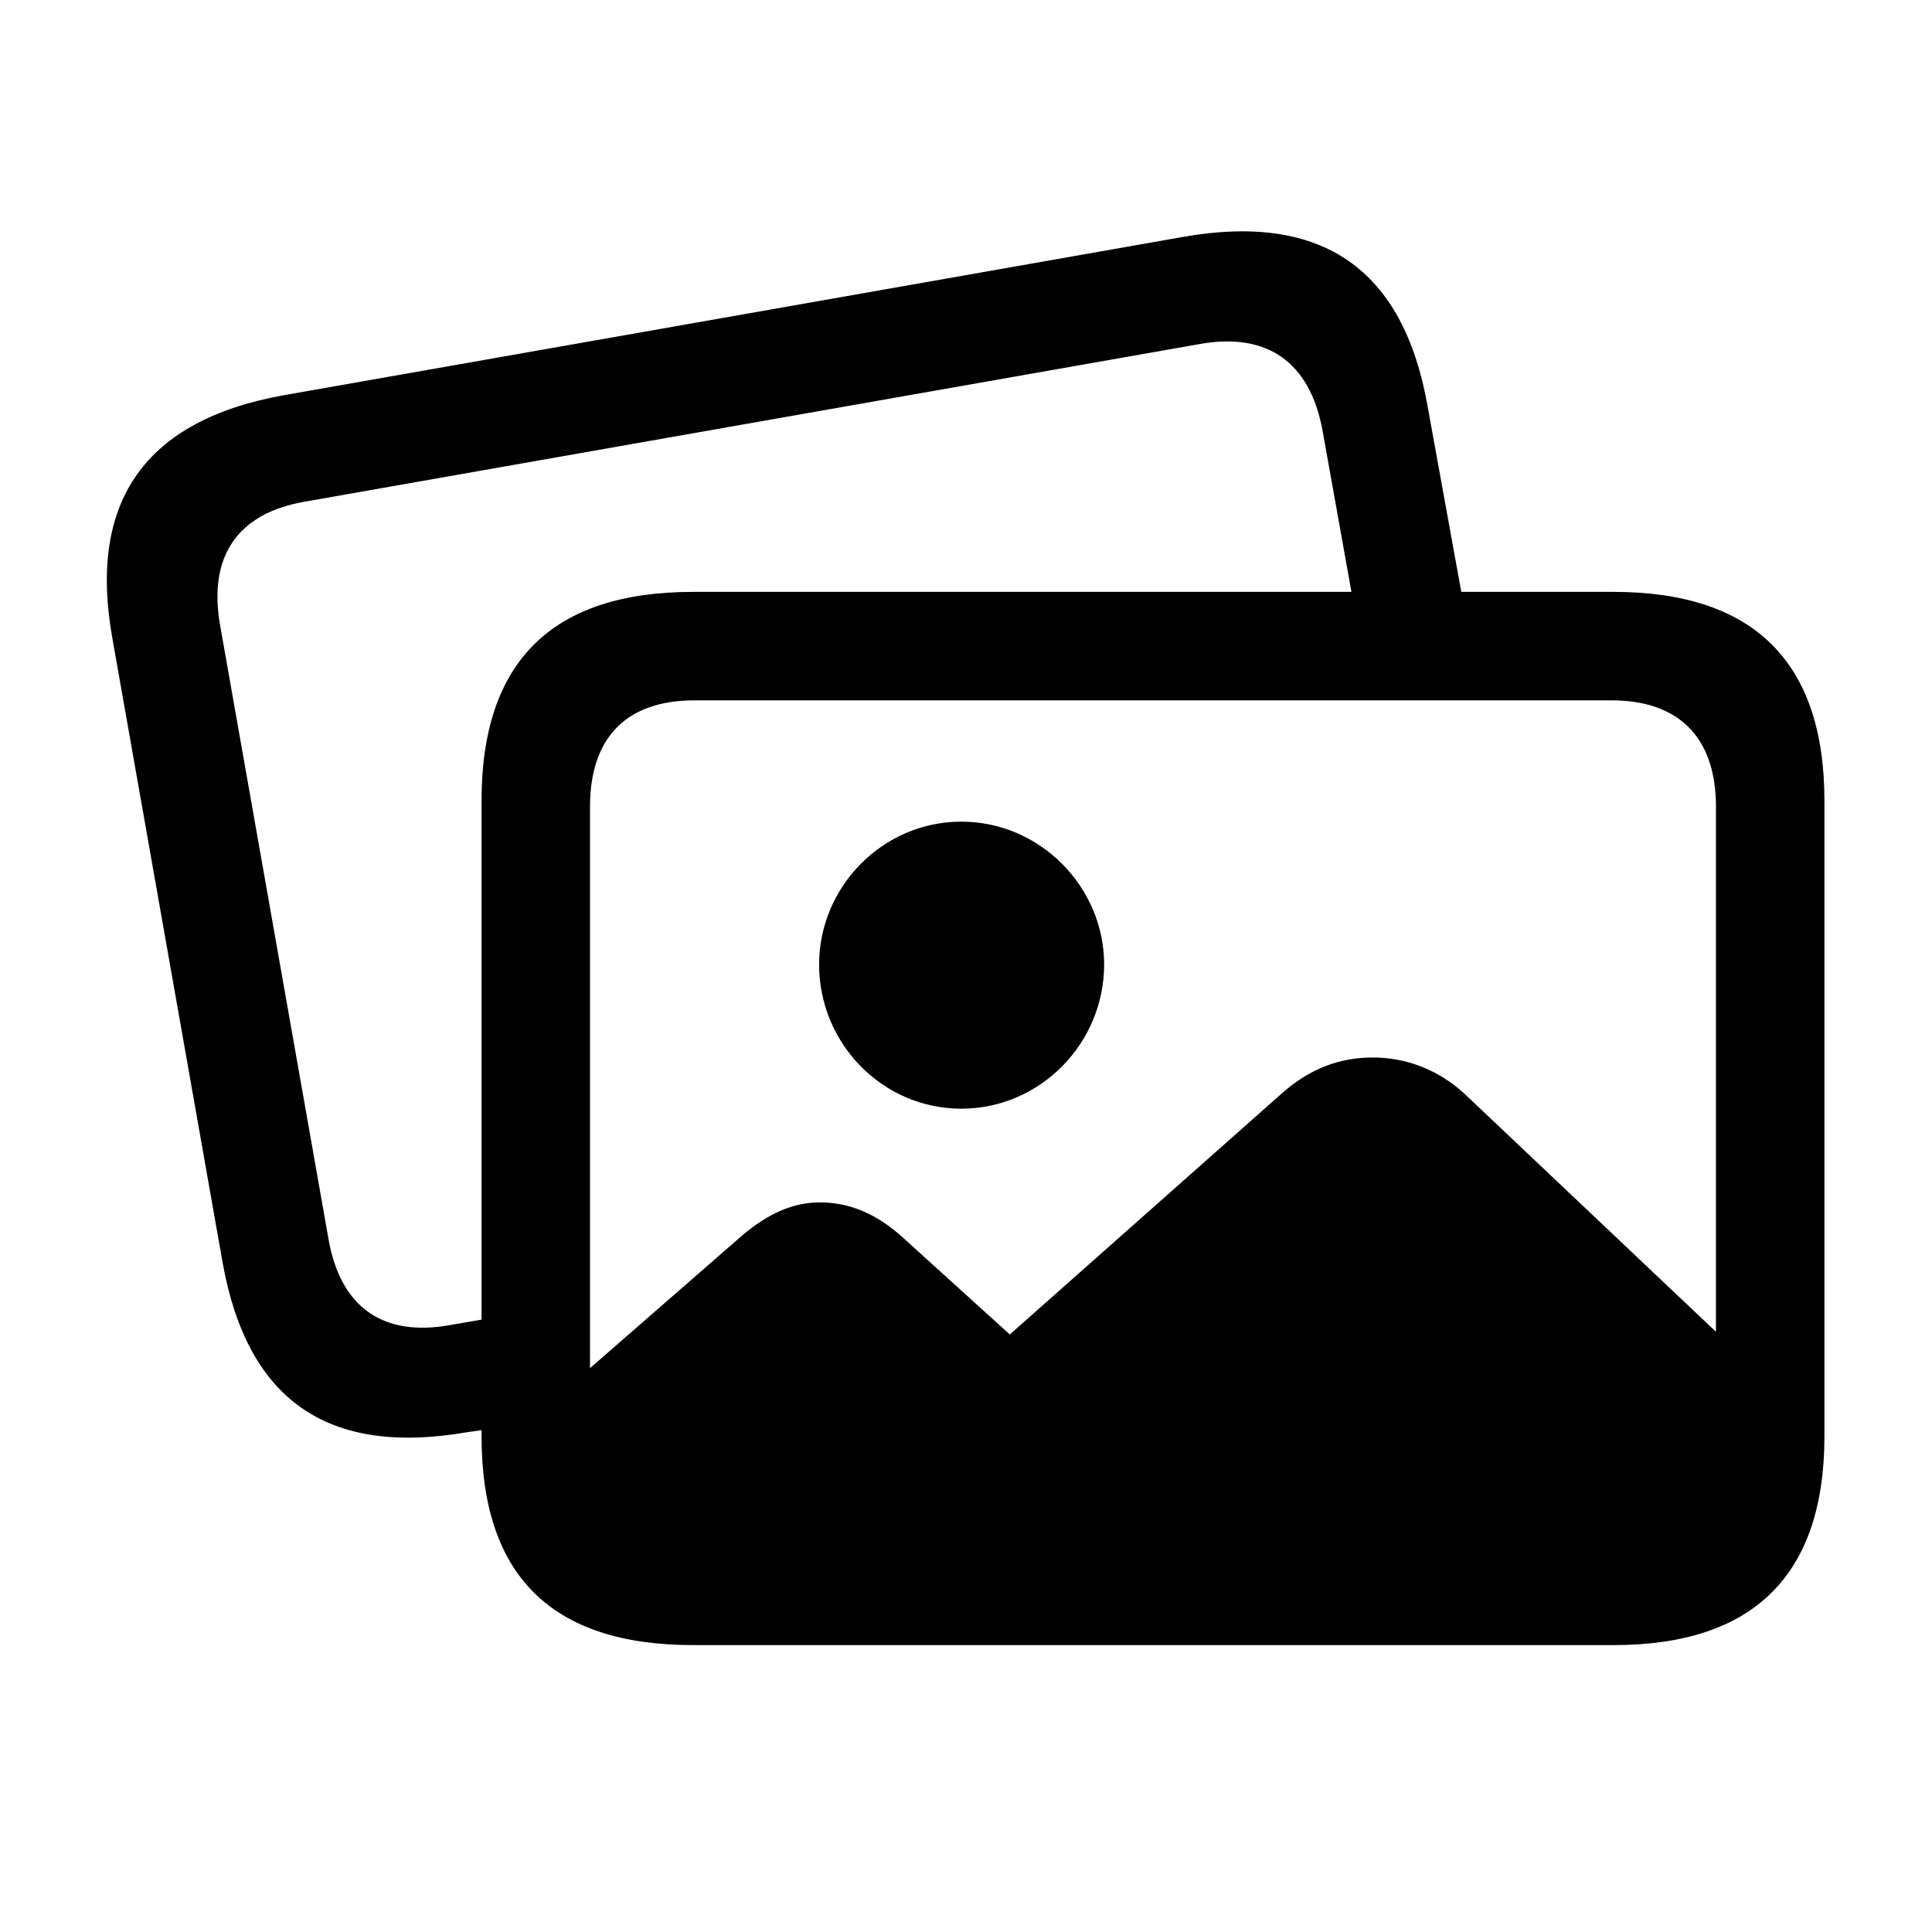 <svg width="28" height="28" viewBox="0 0 28 28" fill="none" xmlns="http://www.w3.org/2000/svg">
<path d="M3.229 18.314C3.59 20.297 4.752 21.107 6.773 20.756L6.979 20.727V20.814C6.979 22.836 7.994 23.842 10.045 23.842H23.385C25.416 23.842 26.441 22.826 26.441 20.814V11.605C26.441 9.594 25.416 8.578 23.385 8.578H21.178L20.689 5.883C20.338 3.9 19.166 3.08 17.154 3.432L4.117 5.727C2.105 6.088 1.275 7.26 1.627 9.242L3.229 18.314ZM4.762 17.963L3.189 9.057C3.014 8.051 3.453 7.436 4.42 7.27L17.398 4.984C18.346 4.818 18.98 5.229 19.166 6.234L19.586 8.578H10.045C7.994 8.578 6.979 9.594 6.979 11.605V19.125L6.529 19.203C5.563 19.379 4.938 18.959 4.762 17.963ZM8.551 11.693C8.551 10.678 9.088 10.15 10.065 10.15H23.355C24.322 10.15 24.869 10.678 24.869 11.693V19.301L21.227 15.854C20.846 15.502 20.377 15.326 19.898 15.326C19.42 15.326 18.99 15.482 18.58 15.844L14.635 19.34L13.072 17.924C12.691 17.582 12.301 17.426 11.881 17.426C11.5 17.426 11.139 17.582 10.758 17.904L8.551 19.828V11.693ZM13.932 16.068C15.074 16.068 16.002 15.121 16.002 13.979C16.002 12.855 15.074 11.908 13.932 11.908C12.789 11.908 11.871 12.855 11.871 13.979C11.871 15.121 12.789 16.068 13.932 16.068Z" fill="black"/>
</svg>
